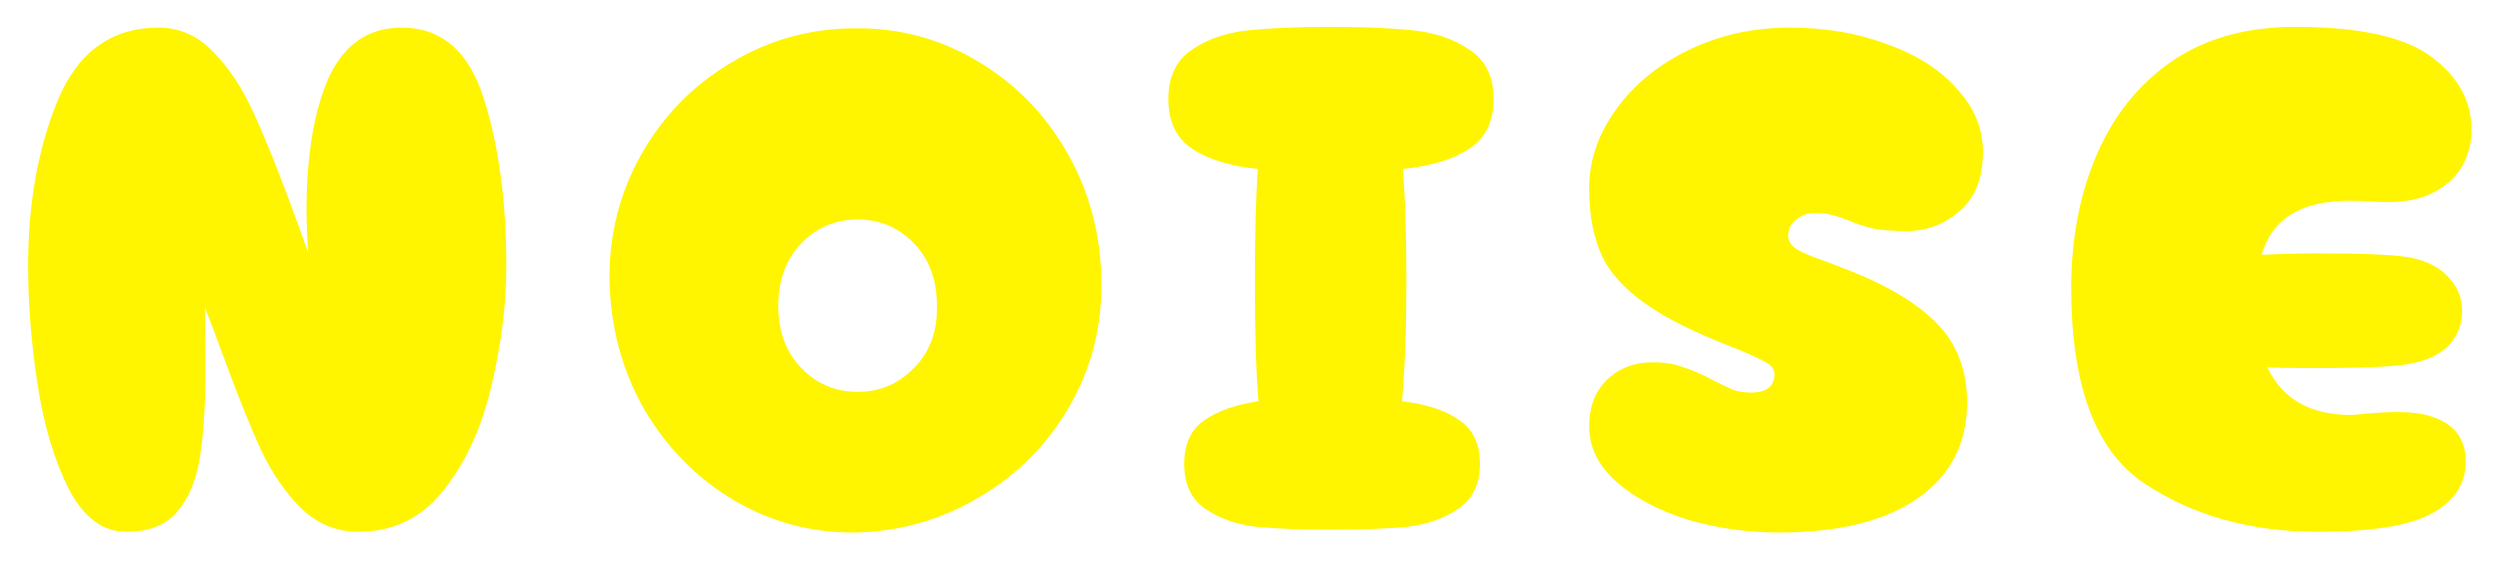 <svg width="409" height="92" viewBox="0 0 409 92" fill="none" xmlns="http://www.w3.org/2000/svg">
<g filter="url(#filter0_d_1_12069)">
<path d="M20.649 83C16.794 83 13.647 80.64 11.209 75.92C8.849 71.2 7.157 65.497 6.135 58.81C5.112 52.123 4.601 45.673 4.601 39.458C4.601 29.31 6.213 20.303 9.439 12.436C12.743 4.491 18.249 0.518 25.959 0.518C29.341 0.518 32.291 1.816 34.809 4.412C37.405 7.008 39.647 10.391 41.535 14.56C43.423 18.651 45.704 24.354 48.379 31.67L50.385 37.216C50.227 34.227 50.149 32.024 50.149 30.608C50.149 21.404 51.368 14.088 53.807 8.66C56.324 3.232 60.297 0.518 65.725 0.518C72.254 0.518 76.738 4.412 79.177 12.2C81.615 19.909 82.835 28.995 82.835 39.458C82.835 45.673 82.048 52.123 80.475 58.81C78.98 65.497 76.423 71.2 72.805 75.92C69.186 80.64 64.466 83 58.645 83C55.105 83 51.997 81.741 49.323 79.224C46.727 76.628 44.524 73.442 42.715 69.666C40.984 65.89 38.899 60.698 36.461 54.09C35.202 50.629 34.219 48.033 33.511 46.302L33.629 55.86C33.629 62.075 33.314 67.109 32.685 70.964C32.055 74.74 30.797 77.69 28.909 79.814C27.099 81.938 24.346 83 20.649 83Z" fill="#FFF500"/>
<path d="M139.954 83.118C132.796 83.197 126.148 81.427 120.012 77.808C113.955 74.189 109.078 69.233 105.38 62.94C101.762 56.568 99.874 49.527 99.716 41.818C99.638 34.423 101.368 27.579 104.908 21.286C108.448 14.993 113.326 9.997 119.54 6.3C125.755 2.524 132.56 0.636 139.954 0.636C147.192 0.557 153.878 2.367 160.014 6.064C166.229 9.761 171.146 14.835 174.764 21.286C178.383 27.737 180.192 34.856 180.192 42.644C180.192 49.96 178.383 56.686 174.764 62.822C171.146 68.958 166.229 73.835 160.014 77.454C153.878 81.073 147.192 82.961 139.954 83.118ZM140.308 60.108C143.927 60.108 146.995 58.81 149.512 56.214C152.108 53.618 153.367 50.235 153.288 46.066C153.288 41.818 152.03 38.396 149.512 35.8C146.995 33.204 143.927 31.906 140.308 31.906C136.69 31.906 133.622 33.204 131.104 35.8C128.587 38.396 127.328 41.818 127.328 46.066C127.328 50.235 128.587 53.618 131.104 56.214C133.622 58.81 136.69 60.108 140.308 60.108Z" fill="#FFF500"/>
<path d="M229.376 61.642C233.388 62.114 236.496 63.137 238.698 64.71C240.98 66.205 242.12 68.604 242.12 71.908C242.12 75.212 240.94 77.651 238.58 79.224C236.299 80.797 233.546 81.781 230.32 82.174C227.095 82.489 222.926 82.646 217.812 82.646C212.778 82.646 208.648 82.489 205.422 82.174C202.197 81.781 199.444 80.797 197.162 79.224C194.881 77.651 193.74 75.212 193.74 71.908C193.74 68.683 194.802 66.323 196.926 64.828C199.129 63.255 202.118 62.193 205.894 61.642C205.501 57.079 205.304 50.55 205.304 42.054C205.304 34.423 205.462 28.287 205.776 23.646C201.214 23.174 197.634 22.073 195.038 20.342C192.442 18.611 191.144 15.897 191.144 12.2C191.144 8.581 192.403 5.907 194.92 4.176C197.438 2.445 200.466 1.383 204.006 0.99C207.546 0.597 212.109 0.4 217.694 0.4C223.28 0.4 227.842 0.597 231.382 0.99C234.922 1.383 237.951 2.445 240.468 4.176C243.064 5.907 244.362 8.581 244.362 12.2C244.362 15.897 243.025 18.611 240.35 20.342C237.754 22.073 234.136 23.174 229.494 23.646C229.888 27.973 230.084 34.109 230.084 42.054C230.084 49.685 229.848 56.214 229.376 61.642Z" fill="#FFF500"/>
<path d="M291.021 83.118C285.829 83.118 280.833 82.41 276.034 80.994C271.314 79.499 267.46 77.454 264.471 74.858C261.481 72.183 259.987 69.155 259.987 65.772C259.987 62.547 260.97 59.99 262.937 58.102C264.903 56.214 267.381 55.27 270.37 55.27C272.337 55.27 274.029 55.545 275.445 56.096C276.939 56.568 278.552 57.276 280.282 58.22C281.541 58.849 282.603 59.361 283.469 59.754C284.413 60.069 285.396 60.226 286.419 60.226C289.015 60.226 290.312 59.203 290.312 57.158C290.312 56.371 289.762 55.703 288.661 55.152C287.559 54.523 285.711 53.697 283.115 52.674C278.473 50.865 274.697 49.095 271.786 47.364C267.302 44.689 264.195 41.779 262.464 38.632C260.812 35.485 259.987 31.552 259.987 26.832C259.987 22.269 261.442 17.982 264.352 13.97C267.263 9.879 271.236 6.615 276.271 4.176C281.305 1.737 286.812 0.518 292.791 0.518C298.612 0.518 303.922 1.423 308.721 3.232C313.598 4.963 317.413 7.401 320.167 10.548C322.999 13.616 324.414 17.038 324.414 20.814C324.414 25.141 323.117 28.405 320.521 30.608C318.003 32.732 315.171 33.794 312.024 33.794C309.428 33.794 307.462 33.637 306.125 33.322C304.866 33.007 303.607 32.575 302.349 32.024C301.326 31.631 300.461 31.355 299.753 31.198C299.044 30.962 298.061 30.844 296.802 30.844C295.78 30.844 294.796 31.198 293.852 31.906C292.987 32.535 292.555 33.44 292.555 34.62C292.555 35.485 293.066 36.233 294.089 36.862C295.111 37.413 296.291 37.924 297.628 38.396C298.966 38.868 299.91 39.222 300.461 39.458C307.777 42.133 313.165 45.201 316.627 48.662C320.088 52.045 321.818 56.45 321.818 61.878C321.818 68.565 319.105 73.796 313.677 77.572C308.327 81.269 300.775 83.118 291.021 83.118Z" fill="#FFF500"/>
<path d="M397.736 64.12C401.512 65.3 403.4 67.778 403.4 71.554C403.4 75.094 401.591 77.887 397.972 79.932C394.353 81.977 388.099 83 379.21 83C368.118 83 358.599 80.325 350.654 74.976C342.787 69.627 338.854 59.007 338.854 43.116C338.854 35.092 340.231 27.855 342.984 21.404C345.737 14.953 349.828 9.84 355.256 6.064C360.763 2.288 367.489 0.4 375.434 0.4C386.054 0.4 393.527 2.052 397.854 5.356C402.181 8.581 404.344 12.554 404.344 17.274C404.344 19.477 403.793 21.522 402.692 23.41C401.591 25.219 399.939 26.635 397.736 27.658C395.848 28.602 393.409 29.074 390.42 29.074L387.234 28.956C386.605 28.877 385.7 28.838 384.52 28.838C380.429 28.838 377.204 29.585 374.844 31.08C372.484 32.496 370.871 34.699 370.006 37.688C373.31 37.531 376.299 37.452 378.974 37.452C386.919 37.452 392.072 37.688 394.432 38.16C397.107 38.711 399.152 39.773 400.568 41.346C402.063 42.919 402.81 44.768 402.81 46.892C402.81 49.016 402.102 50.865 400.686 52.438C399.27 53.933 397.146 54.955 394.314 55.506C392.111 55.978 386.762 56.214 378.266 56.214C374.805 56.214 372.366 56.175 370.95 56.096C373.389 61.288 377.951 63.884 384.638 63.884C385.031 63.884 385.936 63.805 387.352 63.648C389.24 63.491 390.853 63.412 392.19 63.412C394.471 63.412 396.32 63.648 397.736 64.12Z" fill="#FFF500"/>
</g>
<defs>
<filter id="filter0_d_1_12069" x="0.601" y="0.4" width="407.743" height="90.721" filterUnits="userSpaceOnUse" color-interpolation-filters="sRGB">
<feFlood flood-opacity="0" result="BackgroundImageFix"/>
<feColorMatrix in="SourceAlpha" type="matrix" values="0 0 0 0 0 0 0 0 0 0 0 0 0 0 0 0 0 0 127 0" result="hardAlpha"/>
<feOffset dy="4"/>
<feGaussianBlur stdDeviation="2"/>
<feComposite in2="hardAlpha" operator="out"/>
<feColorMatrix type="matrix" values="0 0 0 0 0 0 0 0 0 0 0 0 0 0 0 0 0 0 0.25 0"/>
<feBlend mode="normal" in2="BackgroundImageFix" result="effect1_dropShadow_1_12069"/>
<feBlend mode="normal" in="SourceGraphic" in2="effect1_dropShadow_1_12069" result="shape"/>
</filter>
</defs>
</svg>
